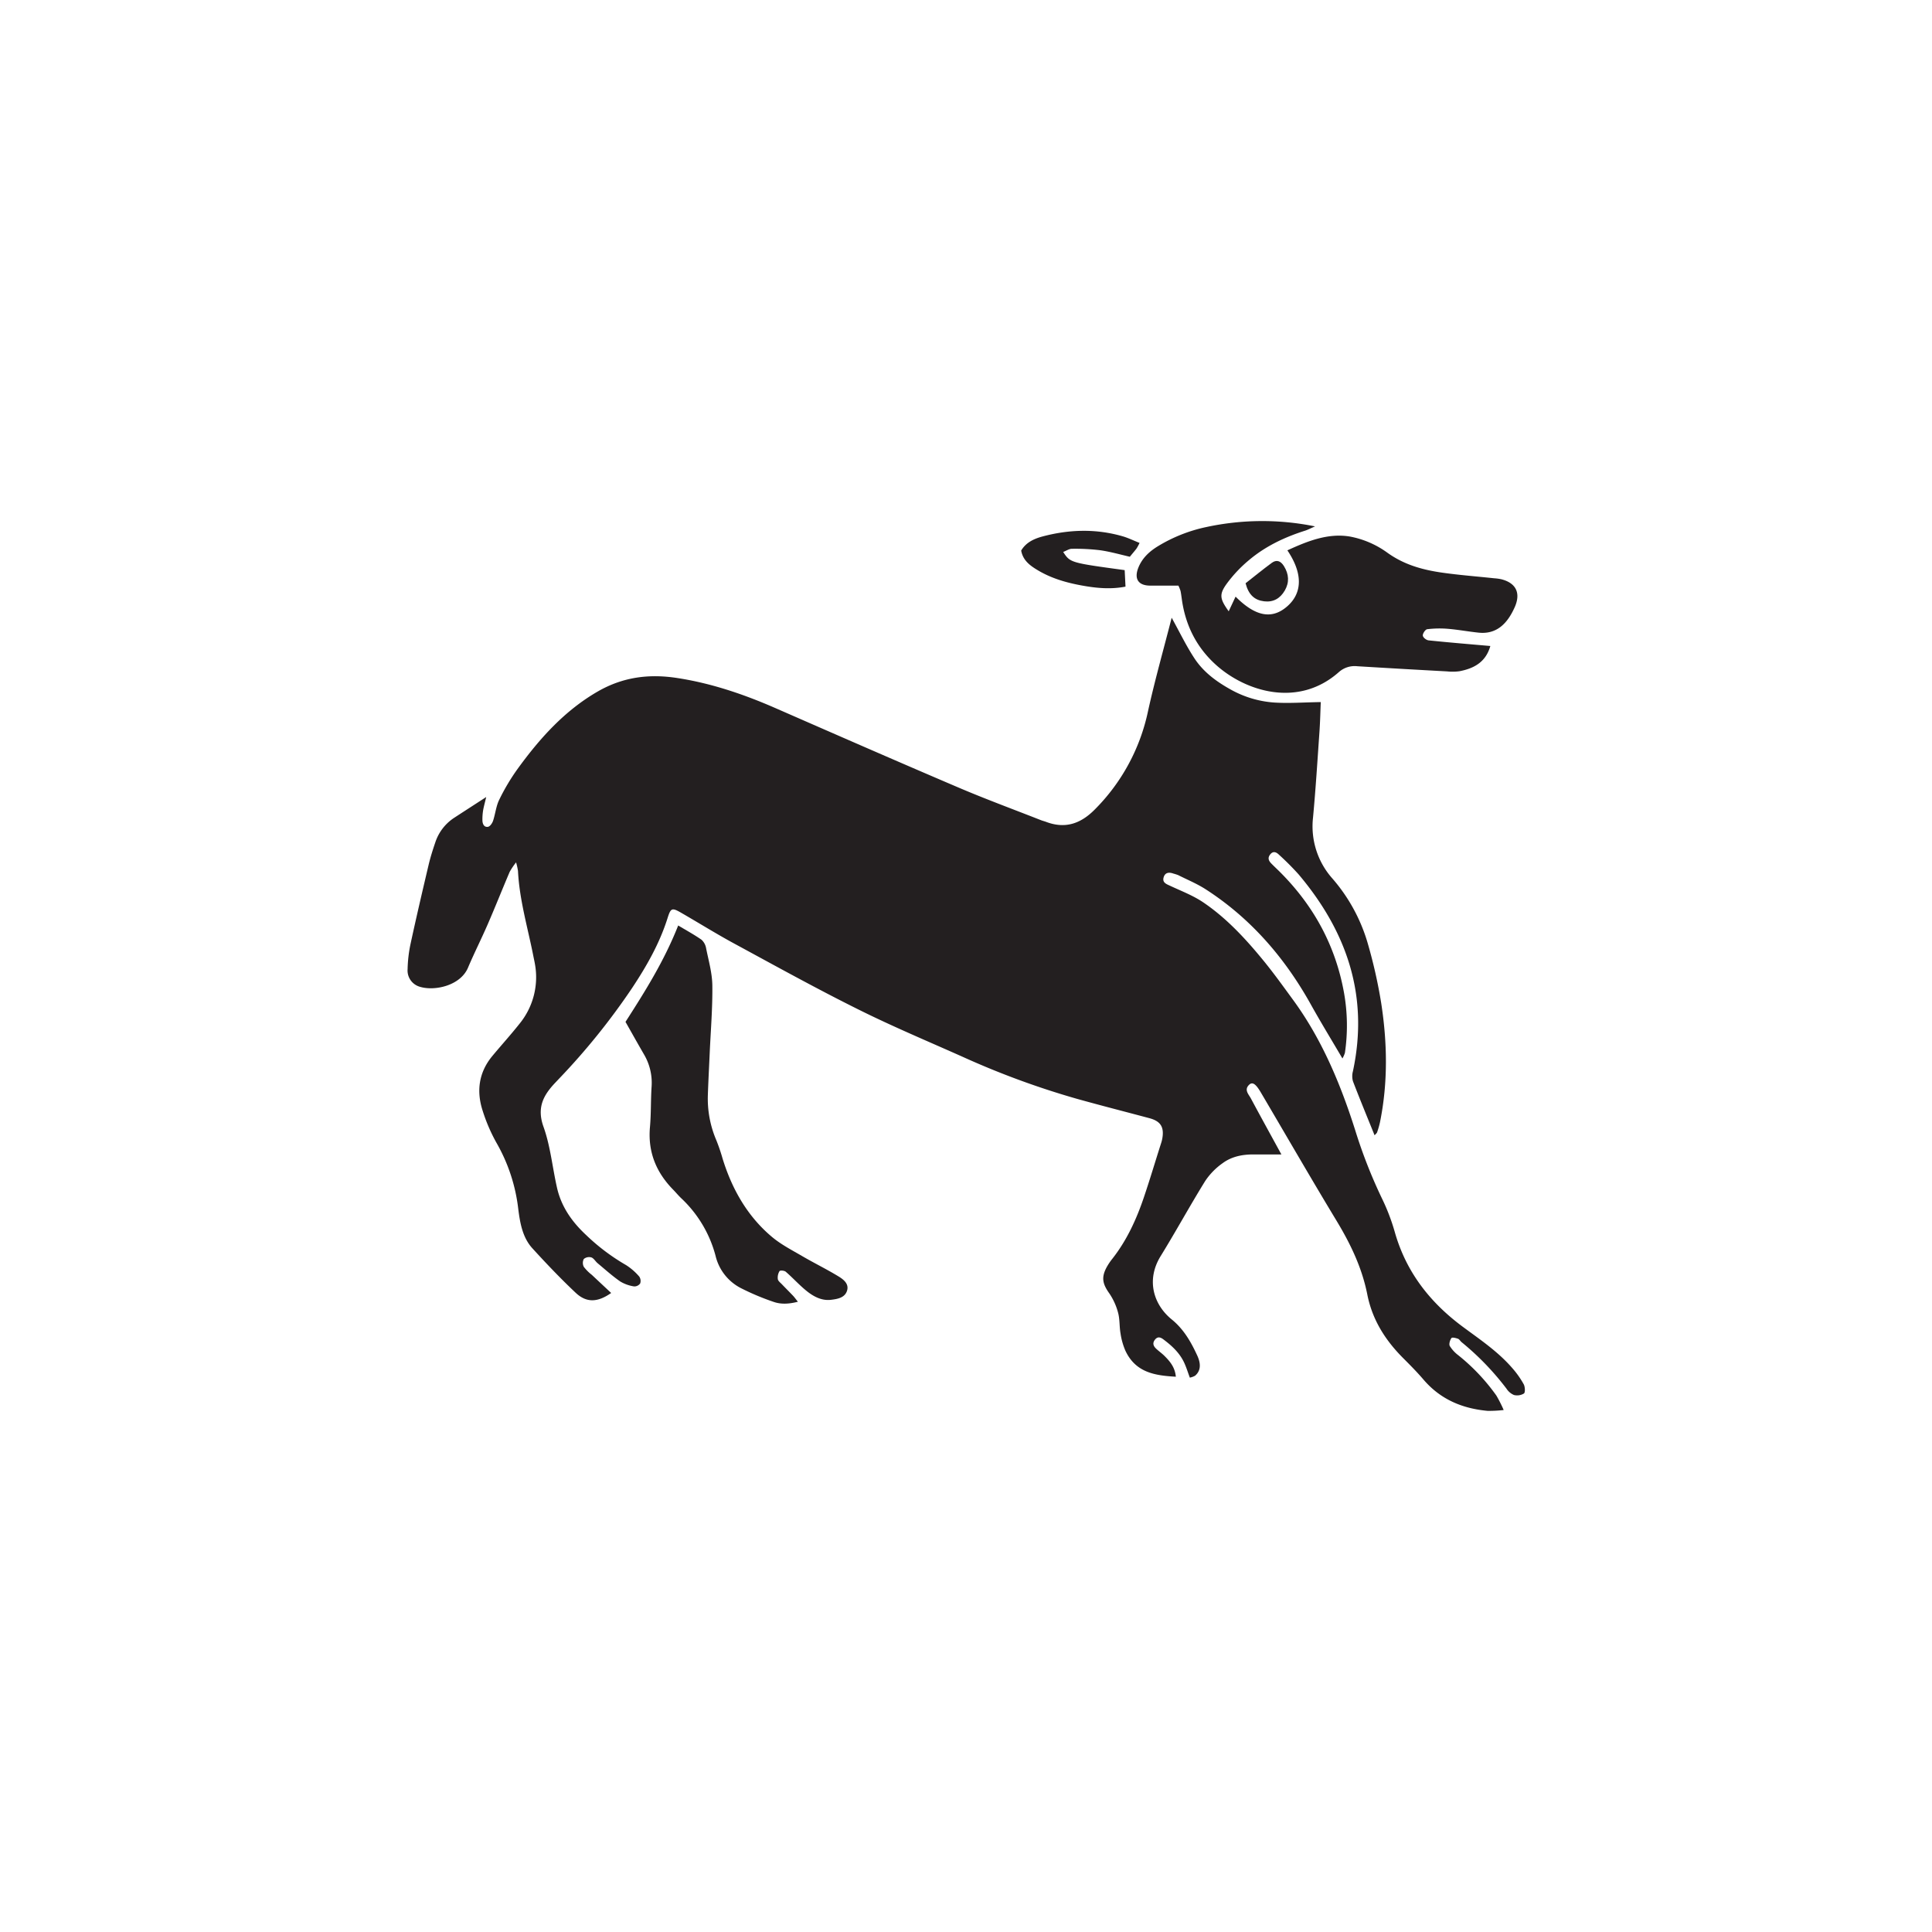 <svg id="Livello_1" data-name="Livello 1" xmlns="http://www.w3.org/2000/svg" viewBox="0 0 841.89 841.89">
  <defs>
    <style>
      .cls-1 {
        fill: #231f20;
      }
    </style>
  </defs>
  <title>Glos</title>
  <g>
    <path class="cls-1" d="M655,614.46a56,56,0,0,1-6.75.34c-10.89-1-20.51-4.9-28-13.69-2.77-3.23-5.75-6.24-8.75-9.24C603.77,584.14,598,575.23,595.8,564c-2.32-11.64-7.32-22-13.36-32-11.19-18.5-22-37.26-33-55.92-2.15-3.67-3.63-4.79-5.09-3.41-2.35,2.23-.24,4.16.74,6,4.22,7.87,8.53,15.68,13.29,24.39-4.64,0-8.48,0-12.33,0-4.74,0-9.4.93-13.28,3.81a29.63,29.63,0,0,0-7.59,7.76c-6.67,10.76-12.75,21.93-19.4,32.71-6.52,10.56-3,21.3,4.86,27.66,5.19,4.23,8.37,9.79,11.11,15.77,1.77,3.88,1.32,6.76-1,8.73a8.05,8.05,0,0,1-2.27.82c-.82-2.21-1.47-4.33-2.37-6.32-2-4.41-5.38-7.51-9.06-10.28-1.29-1-2.57-1.47-3.78.08s-.62,2.83.57,3.94,2.57,2.07,3.73,3.25c2.32,2.34,4.44,4.85,4.82,8.93-9.11-.52-17.52-1.78-22-11.37a29.84,29.84,0,0,1-2.11-7.5c-.53-3-.28-6.13-1.06-9a27.27,27.27,0,0,0-3.86-8.49c-2.92-4.12-3.51-6.9-1.14-11.32a25.69,25.69,0,0,1,2.48-3.7c6.29-8,10.5-17.15,13.77-26.83,2.65-7.83,5-15.77,7.53-23.66a15.19,15.19,0,0,0,.43-1.64c1-5.19-.59-7.81-5.53-9.14-10.57-2.83-21.18-5.53-31.73-8.48a359.28,359.28,0,0,1-49.63-18.25c-15.17-6.77-30.5-13.19-45.38-20.6-18.13-9-35.91-18.85-53.75-28.52-8-4.31-15.68-9.12-23.55-13.65-4.12-2.38-4.58-2.1-6,2.42-3.51,11.05-9.15,20.91-15.45,30.4a294.67,294.67,0,0,1-31.68,39.34l-1.89,2c-5.05,5.36-8,10.73-5,19.09s3.87,17.66,5.87,26.49c1.89,8.42,6.63,15,12.65,20.62a90.11,90.11,0,0,0,17.46,13.15,25.94,25.94,0,0,1,5.74,5,3.37,3.37,0,0,1,.4,3,3.12,3.12,0,0,1-2.66,1.29,16.43,16.43,0,0,1-6.05-2.17c-3.42-2.38-6.56-5.21-9.79-7.9-1-.82-1.7-2.2-2.78-2.57a3.59,3.59,0,0,0-3.29.7,3.78,3.78,0,0,0,0,3.39,19,19,0,0,0,3.49,3.5c2.77,2.61,5.57,5.22,8.44,7.91-5.87,4.13-10.75,4.36-15.47-.09-6.54-6.16-12.78-12.71-18.87-19.39-4.3-4.72-5.39-11.1-6.16-17.28A75.2,75.2,0,0,0,216.35,498a74.27,74.27,0,0,1-6-13.9c-2.85-8.68-1.68-16.83,4.17-23.91,3.9-4.7,8-9.2,11.8-14a32,32,0,0,0,6.8-26c-.18-1.12-.44-2.22-.66-3.33-2.42-12.4-6.1-24.56-6.74-37.33a29.09,29.09,0,0,0-.83-3.74,30.46,30.46,0,0,0-2.79,4.13c-3.24,7.6-6.28,15.28-9.57,22.85-2.76,6.36-5.9,12.55-8.6,18.93-3.35,7.9-14.7,10.29-21.06,8.27a7.37,7.37,0,0,1-5.25-7.7,58.74,58.74,0,0,1,1.22-10.68c2.51-11.62,5.21-23.19,7.94-34.75.78-3.29,1.81-6.53,2.9-9.73a20.37,20.37,0,0,1,8.32-10.8c4.4-2.87,8.81-5.71,13.88-9-.57,2.36-1,3.93-1.31,5.54a24.35,24.35,0,0,0-.35,4.51c0,1.64.71,3.25,2.46,2.92.87-.16,1.83-1.56,2.18-2.61,1-3,1.3-6.36,2.67-9.14a91.44,91.44,0,0,1,8-13.45c9.76-13.46,20.64-25.53,35.06-33.82,11-6.3,22.31-7.66,34.3-5.84,14.8,2.24,28.91,7,42.68,13,26.62,11.64,53.23,23.3,79.94,34.69,11.93,5.1,24.11,9.57,36.18,14.32.67.26,1.37.42,2.05.67,8.09,3.1,14.85,1.1,21.12-5.15a85.53,85.53,0,0,0,23.42-43.14c3-13.58,6.81-27,10.29-40.62,3.33,6,6.25,12.1,9.9,17.66,3.93,6,9.59,10.15,15.68,13.54a45.26,45.26,0,0,0,19,5.74c6.56.43,13.18-.09,20.39-.19-.17,4-.26,8.45-.57,12.91-.87,12.47-1.64,24.94-2.8,37.38a34.18,34.18,0,0,0,8.4,26.55,74.84,74.84,0,0,1,15.29,27.79,217.14,217.14,0,0,1,6,26.46c2.68,17.3,3,34.68-.52,52a36.39,36.39,0,0,1-1.24,4.34c-.15.45-.62.78-1.11,1.35-3.23-8-6.43-15.74-9.43-23.56a8.23,8.23,0,0,1,0-4.38c7.1-33.21-2.92-61.14-23.66-85.74a120,120,0,0,0-8.58-8.6c-1.12-1.09-2.47-1.73-3.75-.19s-.78,2.79.39,4,2.64,2.56,3.94,3.87c14.45,14.5,24.09,31.84,27.8,52.67a81.3,81.3,0,0,1,.36,26,12.11,12.11,0,0,1-1.08,2.45c-4.77-8.13-9.42-15.73-13.76-23.52-11.48-20.61-26.42-37.69-45.81-50.19-3.79-2.44-8-4.17-12-6.19a19.79,19.79,0,0,0-2.06-.66c-2-.73-3.76-.49-4.33,1.81-.51,2.1,1.2,2.73,2.76,3.45,4.88,2.29,10,4.22,14.47,7.22,10.2,6.88,18.62,16,26.49,25.64,4.44,5.45,8.56,11.2,12.72,16.89,12.44,17,20.56,36.32,27,56.53a217.78,217.78,0,0,0,11.67,29.87,88.85,88.85,0,0,1,5.64,14.7c5,17.72,15.57,30.9,29.58,41.31,7.63,5.66,15.55,10.93,21.86,18.31a39.45,39.45,0,0,1,4.77,6.81c.59,1.08.7,3.56.1,4a5.63,5.63,0,0,1-4.37.66,7.24,7.24,0,0,1-3.23-2.74,118.65,118.65,0,0,0-19.54-20.25c-.57-.46-1-1.28-1.58-1.5-.94-.34-2.55-.75-2.88-.31-.65.87-1.16,2.65-.73,3.44a14.89,14.89,0,0,0,3.66,4,86.74,86.74,0,0,1,16.67,17.64,60.51,60.51,0,0,1,3.16,6.25"/>
    <path class="cls-1" d="M513.56,255.19c-4.24,0-8.34,0-12.44,0-5.15-.05-7.05-3-5-8,1.71-4.12,4.82-6.95,8.48-9.18a67.11,67.11,0,0,1,21-8.33,115.49,115.49,0,0,1,47.45-.3c-2,.87-3.13,1.47-4.32,1.86C560,234,551.6,237.91,544.35,244a57.82,57.82,0,0,0-9.8,10.38c-3.38,4.67-3,6.61.87,12,1.05-2.24,2-4.27,3-6.39,8.8,8.84,16.08,10.05,22.76,4,6.43-5.85,6.47-14.29-.19-24.17,8.81-4.05,17.79-7.63,27.32-6a40.38,40.38,0,0,1,16.21,7c7.42,5.35,15.54,7.53,24.08,8.74,7.44,1.05,14.94,1.62,22.41,2.42a22.45,22.45,0,0,1,3.19.43c6.41,1.62,8.63,6,5.82,12.26-3.12,6.94-7.76,11.9-15.83,11-4.43-.47-8.84-1.29-13.28-1.66a44.39,44.39,0,0,0-9,.18c-.78.1-2,1.87-1.9,2.77s1.58,2,2.54,2.09c8.85.92,17.72,1.65,26.88,2.45-2,7.1-7.22,9.81-13.47,11a22.32,22.32,0,0,1-5.36.07q-19.58-1.06-39.15-2.25a10.32,10.32,0,0,0-8,2.53c-17.77,15.78-40.8,8.45-53.69-3.23-8.38-7.59-13.26-17.23-14.8-28.76-.16-1.13-.3-2.25-.53-3.36a17.86,17.86,0,0,0-.91-2.27"/>
    <path class="cls-1" d="M272.53,445.35c8.61-13.4,16.91-26.62,23-42.06,3.56,2.13,7,4,10.19,6.23a6.55,6.55,0,0,1,2,3.82c1.08,5.35,2.63,10.74,2.69,16.13.12,9.81-.71,19.63-1.15,29.45-.27,6.05-.59,12.09-.8,18.14a45.94,45.94,0,0,0,3.71,19.86,81.12,81.12,0,0,1,2.72,8c4.15,13.43,10.9,25.15,21.41,34,4,3.38,8.74,5.8,13.26,8.44,5.15,3,10.51,5.63,15.62,8.72,2.11,1.27,4.75,3.12,4,6.1-.86,3.34-4.2,3.87-7,4.22-4.15.51-7.74-1.44-10.88-4s-5.84-5.58-8.88-8.21c-.62-.54-2.43-.7-2.74-.28a5.43,5.43,0,0,0-.74,3.45c.09.78,1,1.49,1.66,2.15,1.65,1.73,3.35,3.41,5,5.15.59.62,1.09,1.34,2.09,2.59-3.9,1-7.3,1.17-10.46.1a108,108,0,0,1-14.4-6.05,21.38,21.38,0,0,1-11-14,52.83,52.83,0,0,0-14.95-25.13c-1.33-1.26-2.5-2.71-3.78-4-7.18-7.44-10.84-16.23-9.87-27.06.52-5.84.32-11.74.71-17.59a24.3,24.3,0,0,0-3.32-14.06c-2.61-4.51-5.17-9.07-8-14.08"/>
    <path class="cls-1" d="M496.57,236.6a21.82,21.82,0,0,1-1.33,2.46c-.9,1.16-1.86,2.28-2.91,3.55-4.3-1-8.59-2.22-12.95-2.84a90.18,90.18,0,0,0-12.3-.63c-1.2,0-2.41.86-3.79,1.38,3.09,4.69,3.09,4.69,26.8,7.92.11,2.23.23,4.58.36,7.19-6.62,1.27-12.79.63-18.95-.48-6.9-1.25-13.6-3.17-19.7-6.92-3.1-1.9-6.05-4.09-6.81-8.32,2.06-3.46,5.36-5,8.79-6,11.78-3.22,23.65-3.63,35.48-.2,2.34.68,4.56,1.78,7.31,2.87"/>
    <path class="cls-1" d="M542.75,254.18c3.72-2.91,7.49-6,11.38-8.86,2.13-1.59,3.93-.93,5.37,1.38,2.17,3.5,2.42,7.07.37,10.61s-5.08,5.19-9,4.72c-4.14-.49-6.79-2.82-8.09-7.85"/>
  </g>
</svg>
